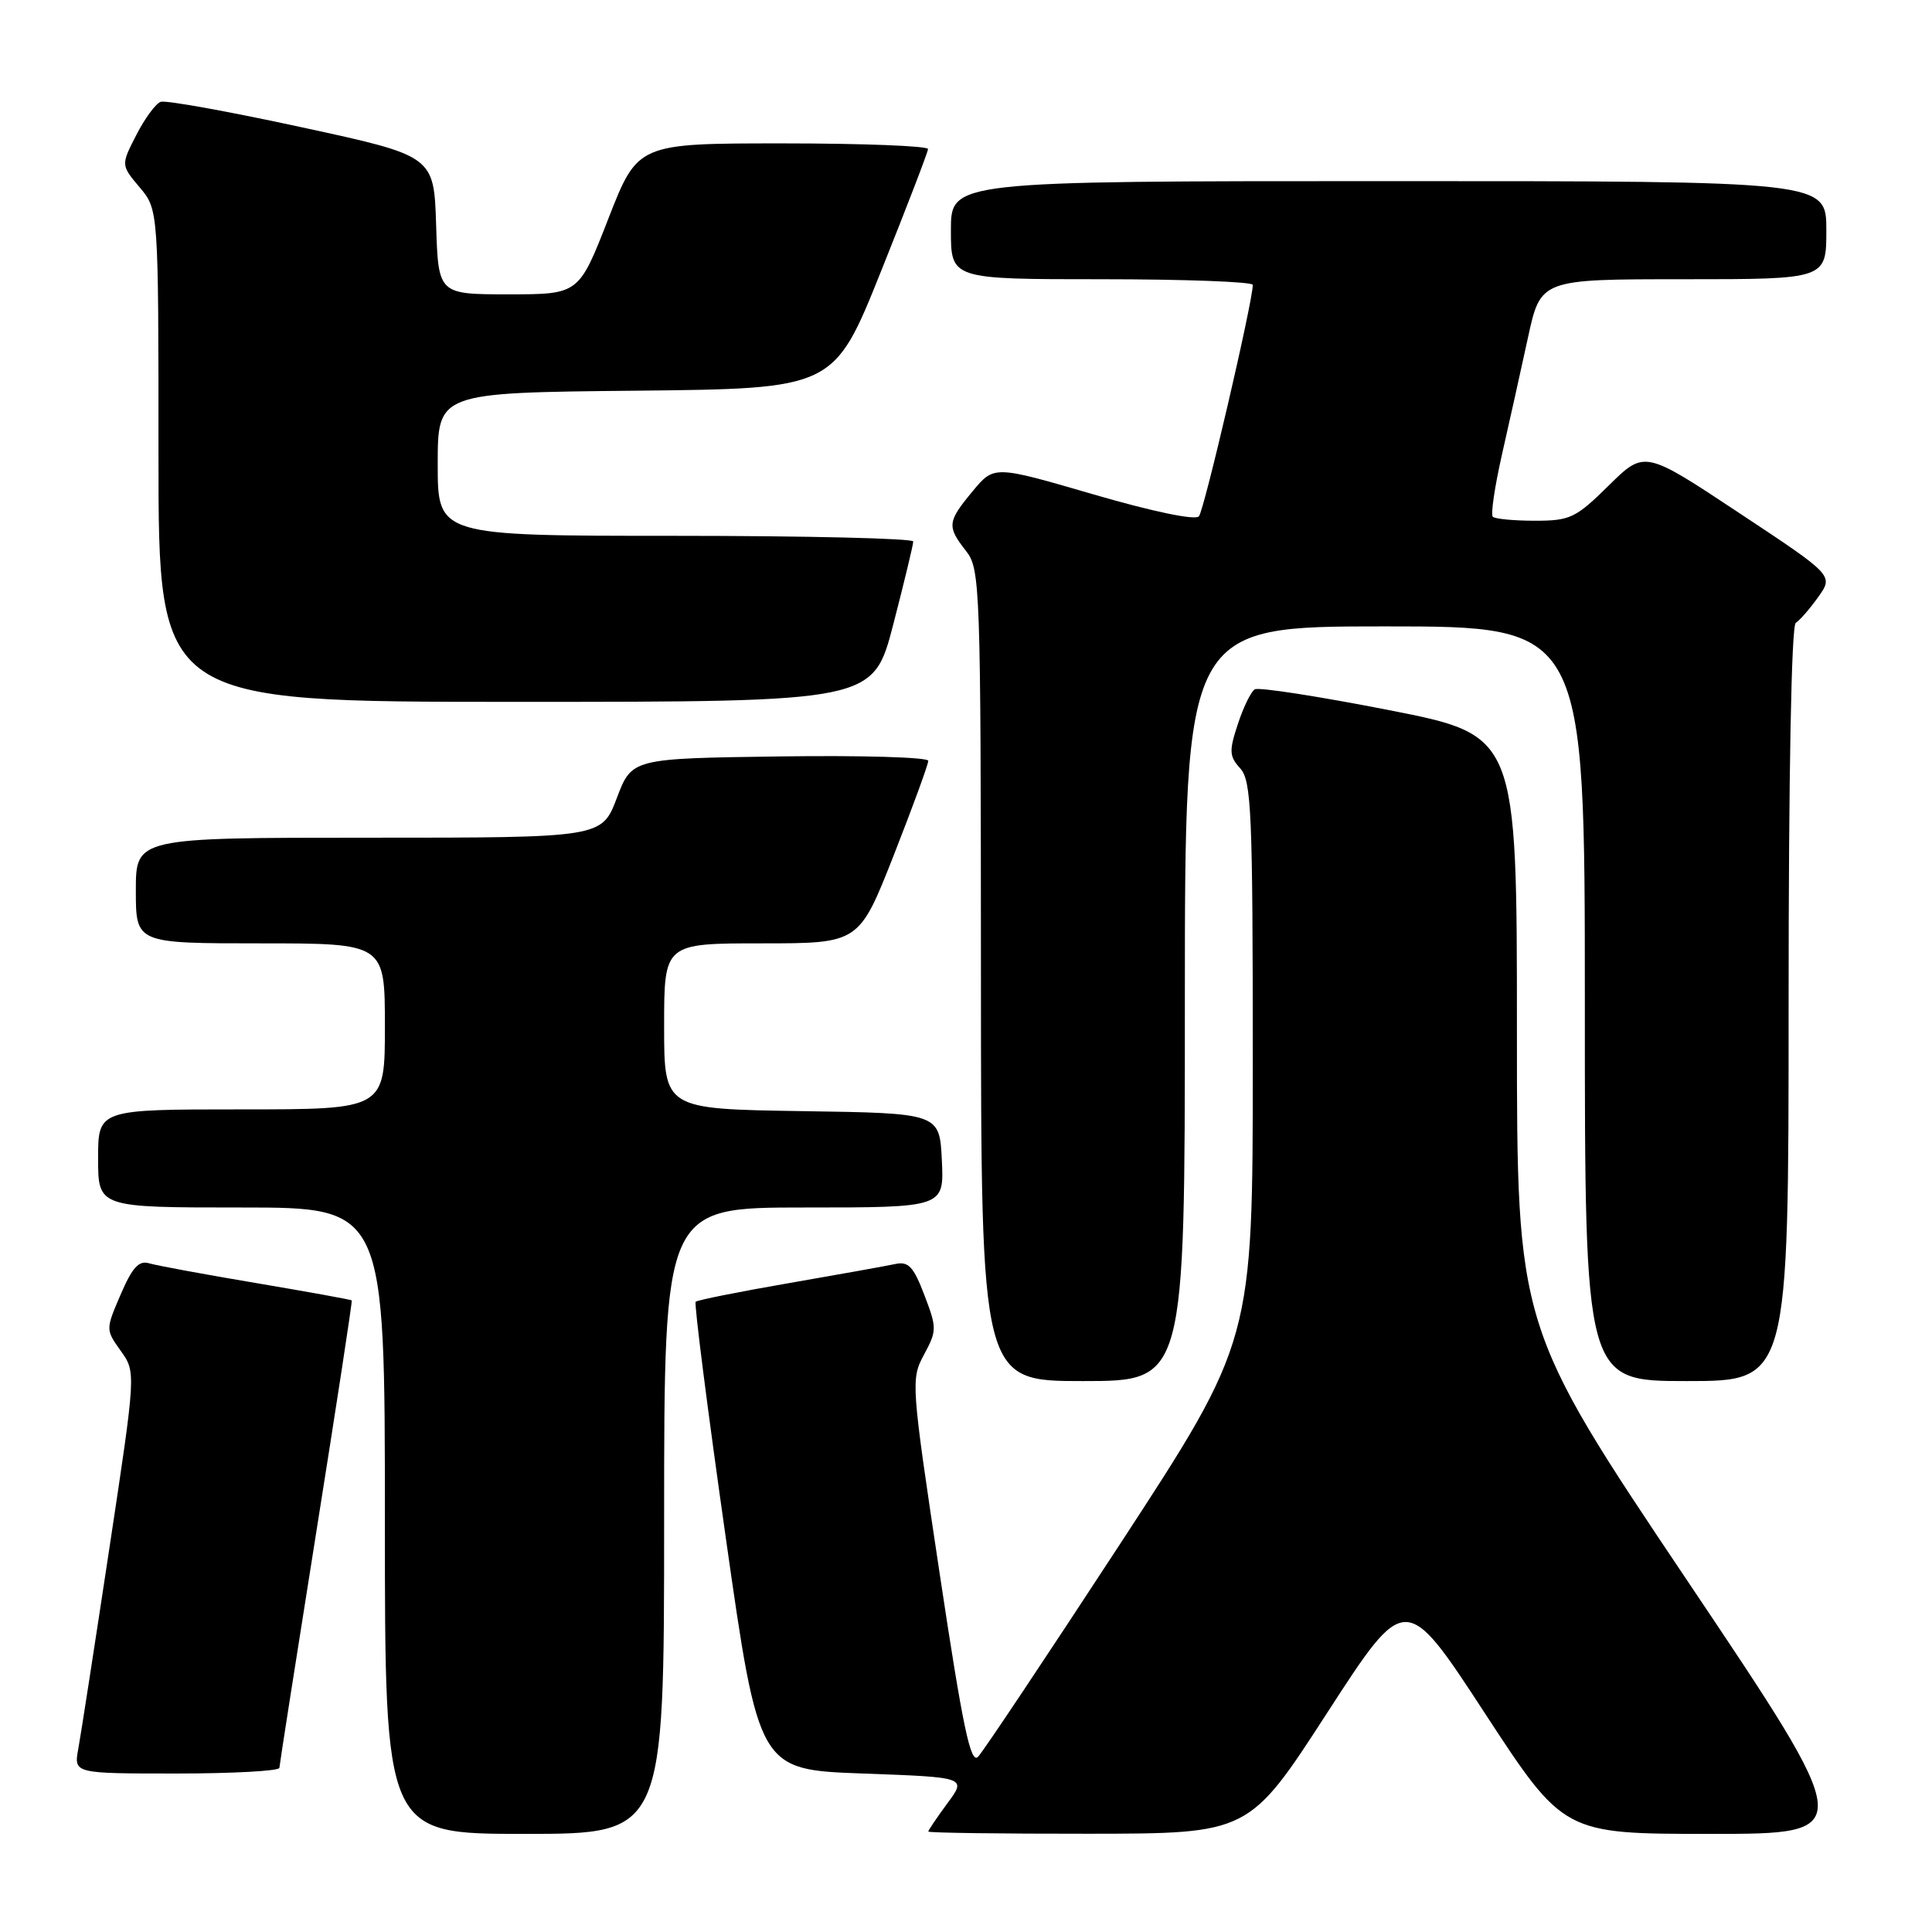 <?xml version="1.0" encoding="UTF-8" standalone="no"?>
<!DOCTYPE svg PUBLIC "-//W3C//DTD SVG 1.1//EN" "http://www.w3.org/Graphics/SVG/1.1/DTD/svg11.dtd" >
<svg xmlns="http://www.w3.org/2000/svg" xmlns:xlink="http://www.w3.org/1999/xlink" version="1.1" viewBox="0 0 256 256">
 <g >
 <path fill="currentColor"
d=" M 88.00 201.50 C 88.00 160.00 88.00 160.00 106.55 160.00 C 125.10 160.00 125.10 160.00 124.80 153.75 C 124.50 147.50 124.50 147.50 106.25 147.23 C 88.00 146.95 88.00 146.95 88.00 135.98 C 88.00 125.00 88.00 125.00 100.92 125.00 C 113.83 125.00 113.83 125.00 118.42 113.34 C 120.94 106.92 123.00 101.29 123.00 100.81 C 123.00 100.34 114.16 100.08 103.36 100.23 C 83.72 100.50 83.72 100.50 81.73 105.75 C 79.73 111.00 79.73 111.00 48.87 111.00 C 18.00 111.00 18.00 111.00 18.00 118.00 C 18.00 125.00 18.00 125.00 34.50 125.00 C 51.00 125.00 51.00 125.00 51.00 136.00 C 51.00 147.00 51.00 147.00 32.00 147.00 C 13.00 147.00 13.00 147.00 13.00 153.50 C 13.00 160.00 13.00 160.00 32.00 160.00 C 51.00 160.00 51.00 160.00 51.00 201.50 C 51.00 243.00 51.00 243.00 69.50 243.00 C 88.00 243.00 88.00 243.00 88.00 201.50 Z  M 175.87 226.94 C 186.24 210.92 186.24 210.92 196.72 226.96 C 207.20 243.00 207.20 243.00 226.65 243.00 C 246.10 243.00 246.10 243.00 223.55 209.41 C 201.00 175.81 201.00 175.81 201.00 136.62 C 201.00 97.43 201.00 97.43 184.08 94.10 C 174.78 92.28 166.76 91.03 166.26 91.34 C 165.76 91.65 164.75 93.72 164.02 95.95 C 162.84 99.51 162.88 100.21 164.34 101.82 C 165.82 103.46 166.00 107.60 166.00 140.66 C 166.00 177.66 166.00 177.66 148.42 204.58 C 138.74 219.39 130.28 232.08 129.60 232.78 C 128.61 233.81 127.58 228.89 124.50 208.44 C 120.72 183.29 120.68 182.75 122.44 179.49 C 124.15 176.31 124.15 175.96 122.48 171.59 C 121.04 167.82 120.37 167.11 118.62 167.49 C 117.45 167.74 111.12 168.88 104.54 170.02 C 97.96 171.16 92.39 172.27 92.18 172.49 C 91.96 172.71 93.75 186.75 96.16 203.69 C 100.55 234.50 100.55 234.50 114.32 235.00 C 128.09 235.50 128.09 235.50 125.54 238.94 C 124.14 240.84 123.00 242.53 123.00 242.69 C 123.00 242.86 132.56 242.99 144.25 242.98 C 165.50 242.96 165.50 242.96 175.87 226.94 Z  M 37.02 234.25 C 37.04 233.84 39.24 219.78 41.91 203.00 C 44.58 186.22 46.70 172.42 46.61 172.31 C 46.53 172.21 40.84 171.18 33.98 170.02 C 27.12 168.87 20.71 167.68 19.74 167.39 C 18.40 166.99 17.52 167.96 15.99 171.52 C 13.99 176.18 13.99 176.18 16.01 179.01 C 18.02 181.83 18.02 181.83 14.49 205.17 C 12.55 218.00 10.70 229.96 10.37 231.75 C 9.78 235.00 9.78 235.00 23.39 235.00 C 30.87 235.00 37.01 234.66 37.02 234.25 Z  M 157.00 133.00 C 157.00 83.00 157.00 83.00 183.50 83.00 C 210.00 83.00 210.00 83.00 210.00 133.00 C 210.00 183.00 210.00 183.00 223.50 183.00 C 237.00 183.00 237.00 183.00 237.00 133.06 C 237.00 102.47 237.37 82.89 237.95 82.53 C 238.48 82.20 239.82 80.66 240.93 79.10 C 242.96 76.25 242.96 76.25 230.43 67.96 C 217.91 59.66 217.91 59.66 213.17 64.33 C 208.79 68.65 208.05 69.00 203.38 69.00 C 200.61 69.00 198.09 68.76 197.80 68.47 C 197.51 68.18 198.06 64.46 199.02 60.22 C 199.99 55.97 201.53 49.01 202.46 44.75 C 204.14 37.00 204.14 37.00 223.07 37.00 C 242.00 37.00 242.00 37.00 242.00 30.50 C 242.00 24.00 242.00 24.00 184.00 24.00 C 126.00 24.00 126.00 24.00 126.00 30.50 C 126.00 37.00 126.00 37.00 146.00 37.00 C 157.00 37.00 166.00 37.34 166.00 37.75 C 166.02 39.88 159.56 67.63 158.86 68.42 C 158.38 68.97 152.72 67.79 144.89 65.51 C 131.72 61.67 131.72 61.67 128.89 65.08 C 125.52 69.14 125.45 69.74 128.00 73.00 C 129.88 75.41 129.96 77.44 129.98 129.25 C 130.00 183.00 130.00 183.00 143.50 183.00 C 157.00 183.00 157.00 183.00 157.00 133.00 Z  M 118.36 82.75 C 119.82 77.11 121.01 72.16 121.01 71.75 C 121.00 71.34 106.83 71.00 89.50 71.00 C 58.00 71.00 58.00 71.00 58.00 61.52 C 58.00 52.03 58.00 52.03 84.25 51.77 C 110.50 51.50 110.50 51.50 116.72 36.00 C 120.14 27.47 122.95 20.16 122.97 19.75 C 122.98 19.34 114.34 19.00 103.75 19.00 C 84.50 19.00 84.50 19.00 80.60 29.00 C 76.70 39.00 76.70 39.00 67.39 39.00 C 58.08 39.00 58.08 39.00 57.79 29.83 C 57.50 20.66 57.50 20.66 40.00 16.87 C 30.38 14.78 21.96 13.26 21.30 13.49 C 20.63 13.72 19.18 15.70 18.06 17.89 C 16.02 21.87 16.02 21.87 18.51 24.83 C 21.00 27.79 21.00 27.79 21.00 60.39 C 21.00 93.00 21.00 93.00 68.35 93.00 C 115.70 93.00 115.70 93.00 118.36 82.75 Z "/>
</g>
</svg>